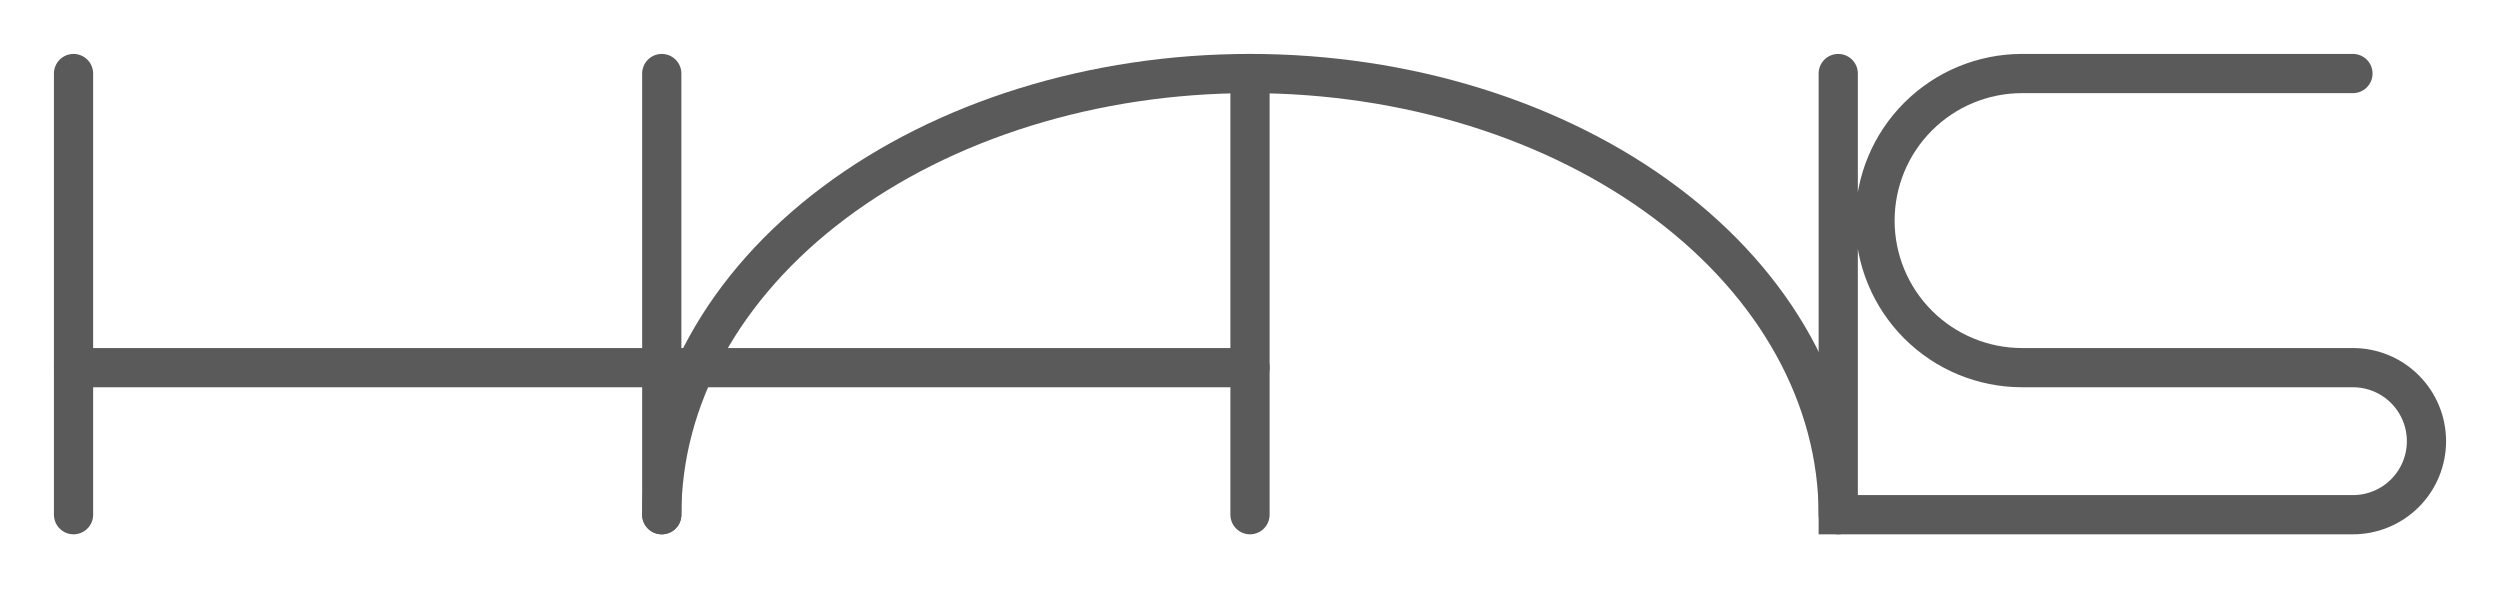 <svg width="1020" height="250" viewBox="0 0 1020 250" fill="none" xmlns="http://www.w3.org/2000/svg">
<g clip-path="url(#clip0_8_51)">
<g clip-path="url(#clip1_8_51)">
<path d="M30 210V30M270 210V30M510 210V30M750 30V210H960C967.956 210 975.587 206.839 981.213 201.213C986.839 195.587 990 187.956 990 180C990 172.044 986.839 164.413 981.213 158.787C975.587 153.161 967.956 150 960 150H825C809.087 150 793.826 143.679 782.574 132.426C771.321 121.174 765 105.913 765 90C765 74.087 771.321 58.826 782.574 47.574C793.826 36.321 809.087 30 825 30H960" stroke="#5A5A5A" stroke-width="16" stroke-linecap="round"/>
<path d="M270 210C270 162.261 295.286 116.477 340.294 82.721C385.303 48.964 446.348 30 510 30C573.652 30 634.697 48.964 679.706 82.721C724.714 116.477 750 162.261 750 210" stroke="#5A5A5A" stroke-width="16" stroke-linecap="round"/>
<path d="M30 150H510" stroke="#5A5A5A" stroke-width="16" stroke-linecap="round"/>
</g>
</g>
<defs>
<clipPath id="clip0_8_51">
<rect width="1020" height="250" fill="white"/>
</clipPath>
<clipPath id="clip1_8_51">
<rect width="1110" height="700" fill="white" transform="translate(-45 -225)"/>
</clipPath>
</defs>
</svg>
